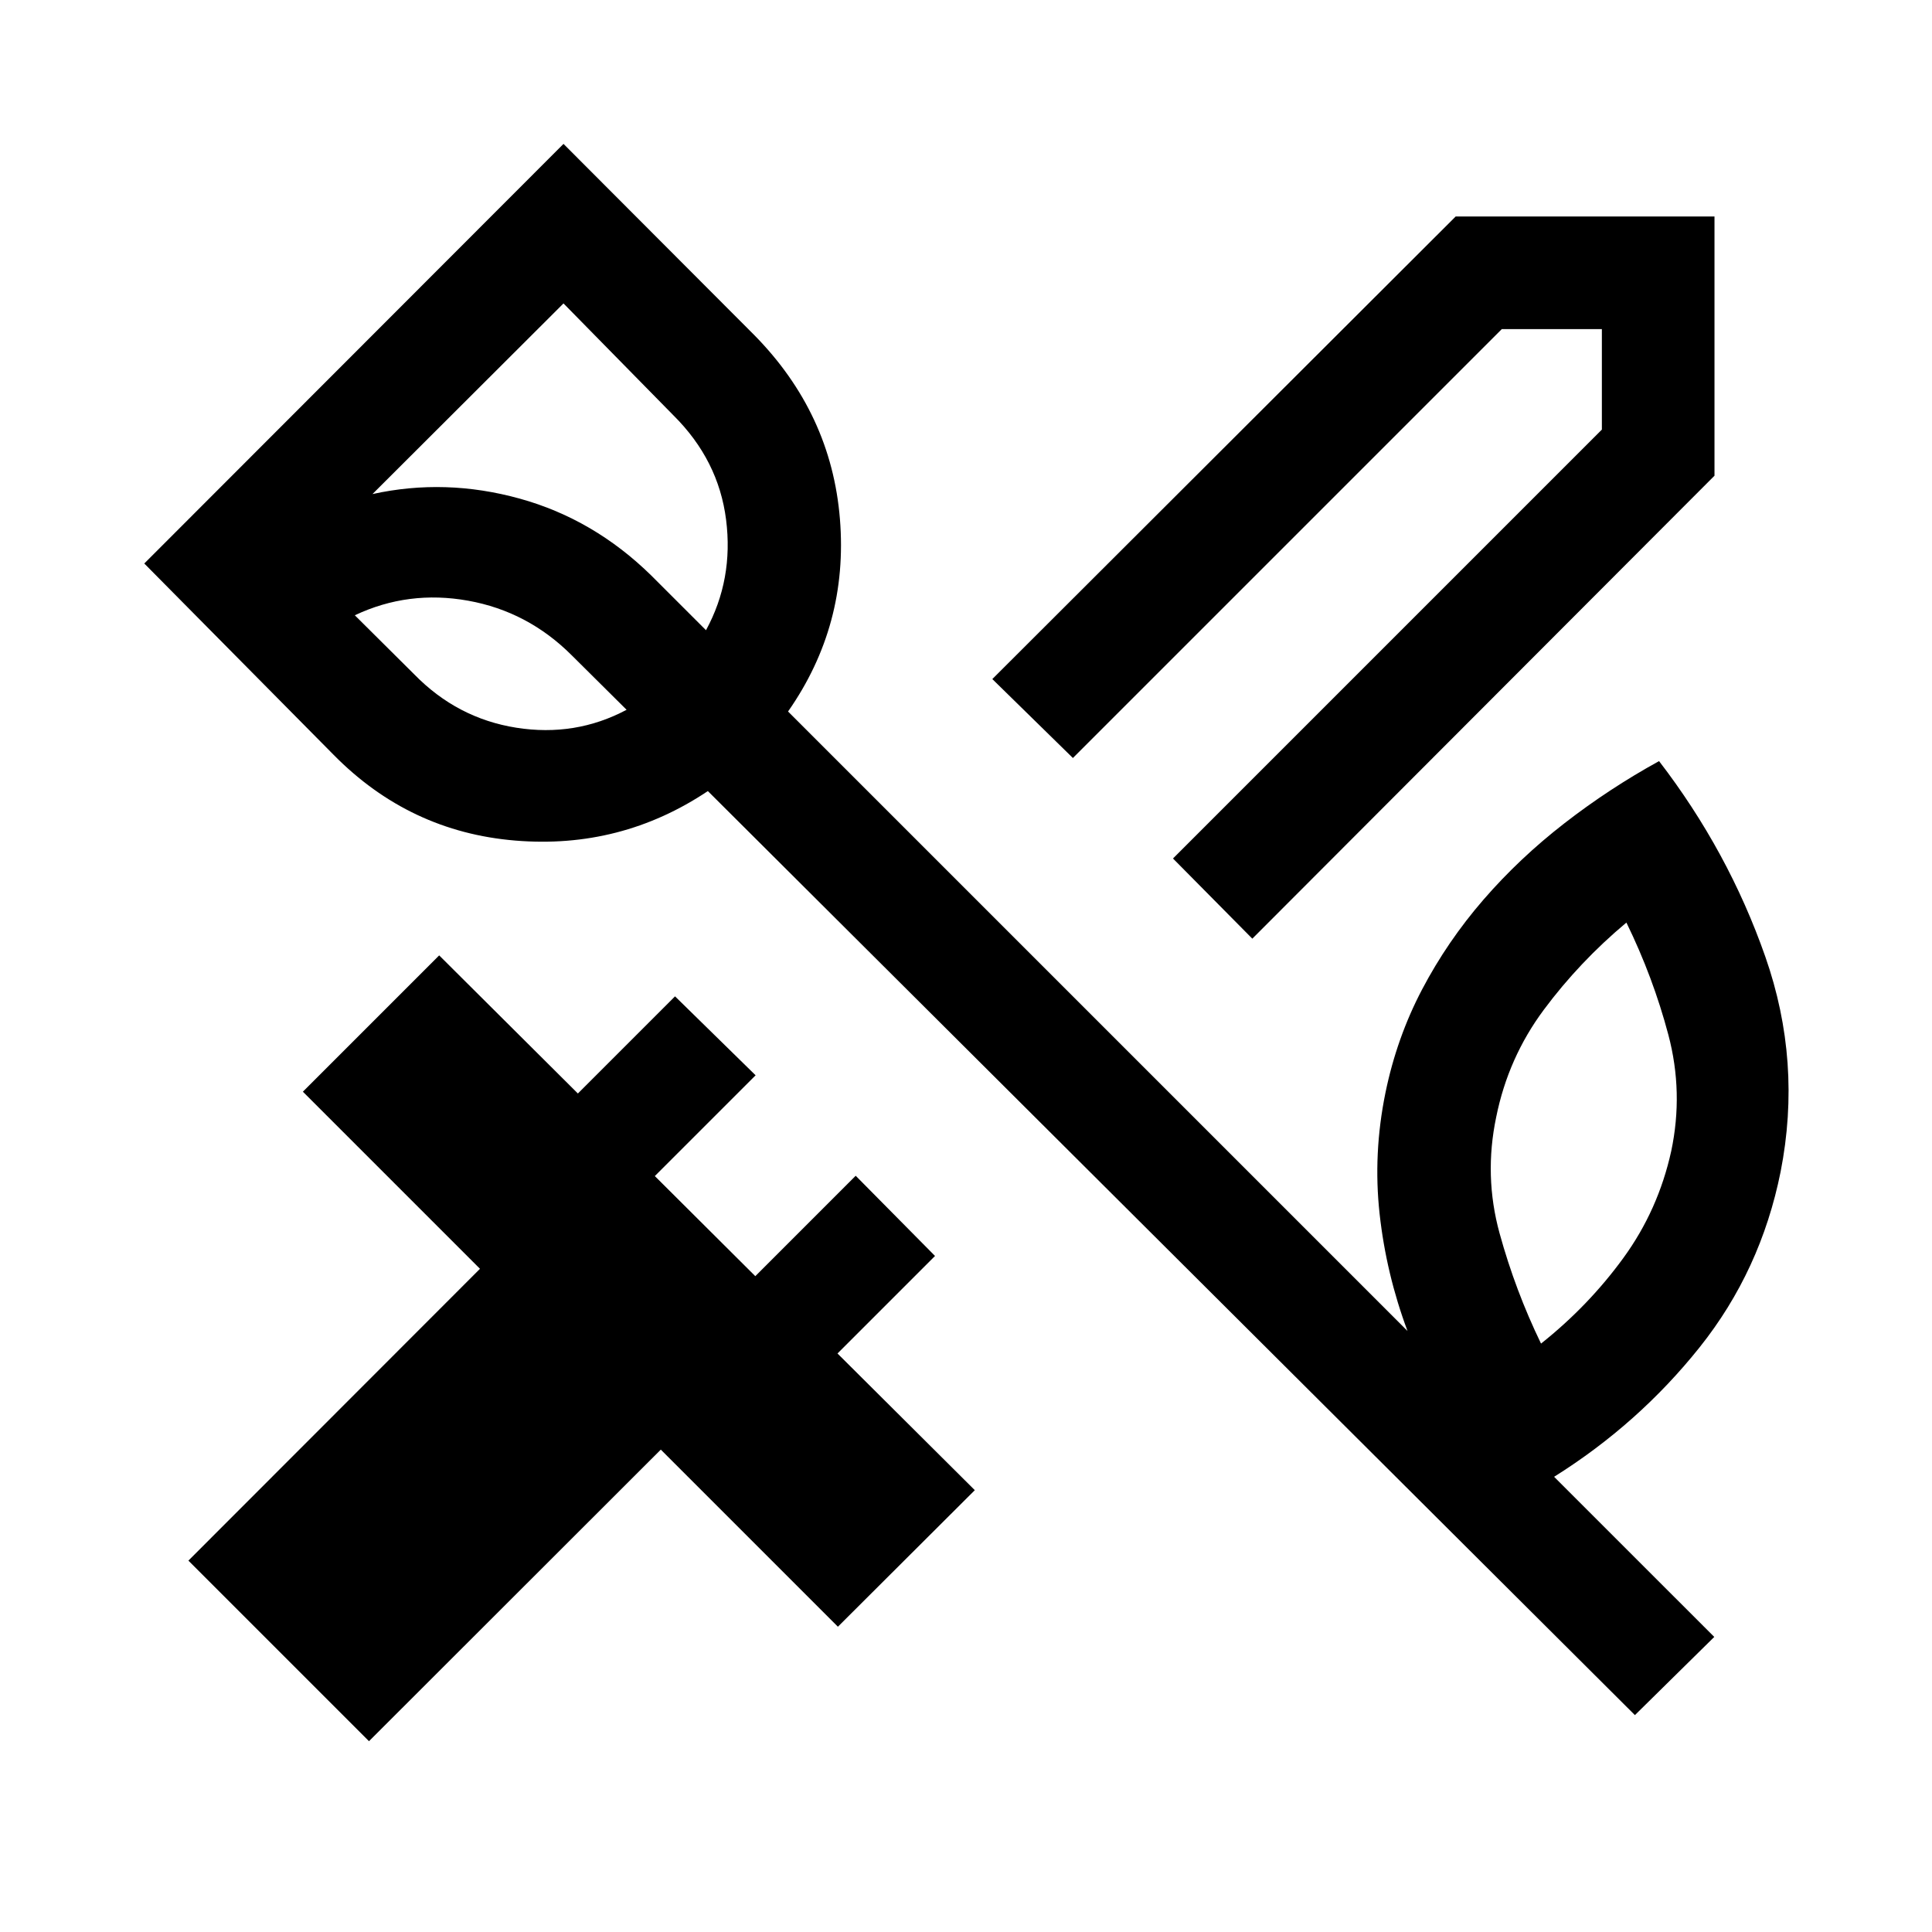 <svg xmlns="http://www.w3.org/2000/svg" height="24" viewBox="0 -960 960 960" width="24"><path d="m622.27-493.58-39.42-39.84 213.11-213.12v-49.92h-49.73L533.12-583.35l-40.04-39.23 230.23-229.84h128.61v128.8L622.27-493.58ZM183.35-94.81l-89.73-89.73 144.88-145-88-88 67.73-67.73 68.92 68.62 48.27-48.27 40.04 39.23-50.08 50.07 49.93 49.74 49.88-49.89 39.42 39.85-48.46 48.46 68.23 67.92-68.03 67.85-88-88-145 144.88ZM830.42-388q6.16-29.19-1.42-57.81-7.58-28.61-20.85-55.77-23.31 19.5-41.02 43.31-17.71 23.81-23.67 53.31-6.15 29.31 1.67 57.77 7.83 28.46 20.6 54.81 23.58-18.73 40.9-42.52 17.33-23.79 23.79-53.1ZM205.88-624.88q21.35 21.84 50.68 26.48 29.33 4.63 54.79-8.91l-27.27-27.08q-21.81-21.8-51.48-27.13-29.68-5.33-56.29 7.25l29.57 29.39ZM280-809.23l-94.92 94.73q36.23-7.96 73.13 2.25t65.52 38.33l27.08 27.07q13.73-25.26 9.98-54.9-3.75-29.63-26.17-51.87L280-809.23Zm532.38 701.46L351.73-566.92q-43.31 28.96-95.77 24.59-52.46-4.36-90.11-42.52L71.69-680 280-888.5l94.65 94.85q38.46 38.96 42.71 91.61 4.25 52.66-25.78 95.58l307.8 307.81q-10.57-28.31-13.86-58.18-3.29-29.86 2.9-60.17 5.62-27.38 18.21-51.35 12.6-23.96 30.5-44.61 17.91-20.65 40.2-37.94 22.28-17.29 47.05-30.91 34.46 44.81 52.79 97.16 18.33 52.34 7.6 106.92-9.85 49.11-40.23 87.19-30.39 38.08-72.31 64.35l79.58 79.57-39.43 38.85Zm-506.5-546.08Z"/></svg>